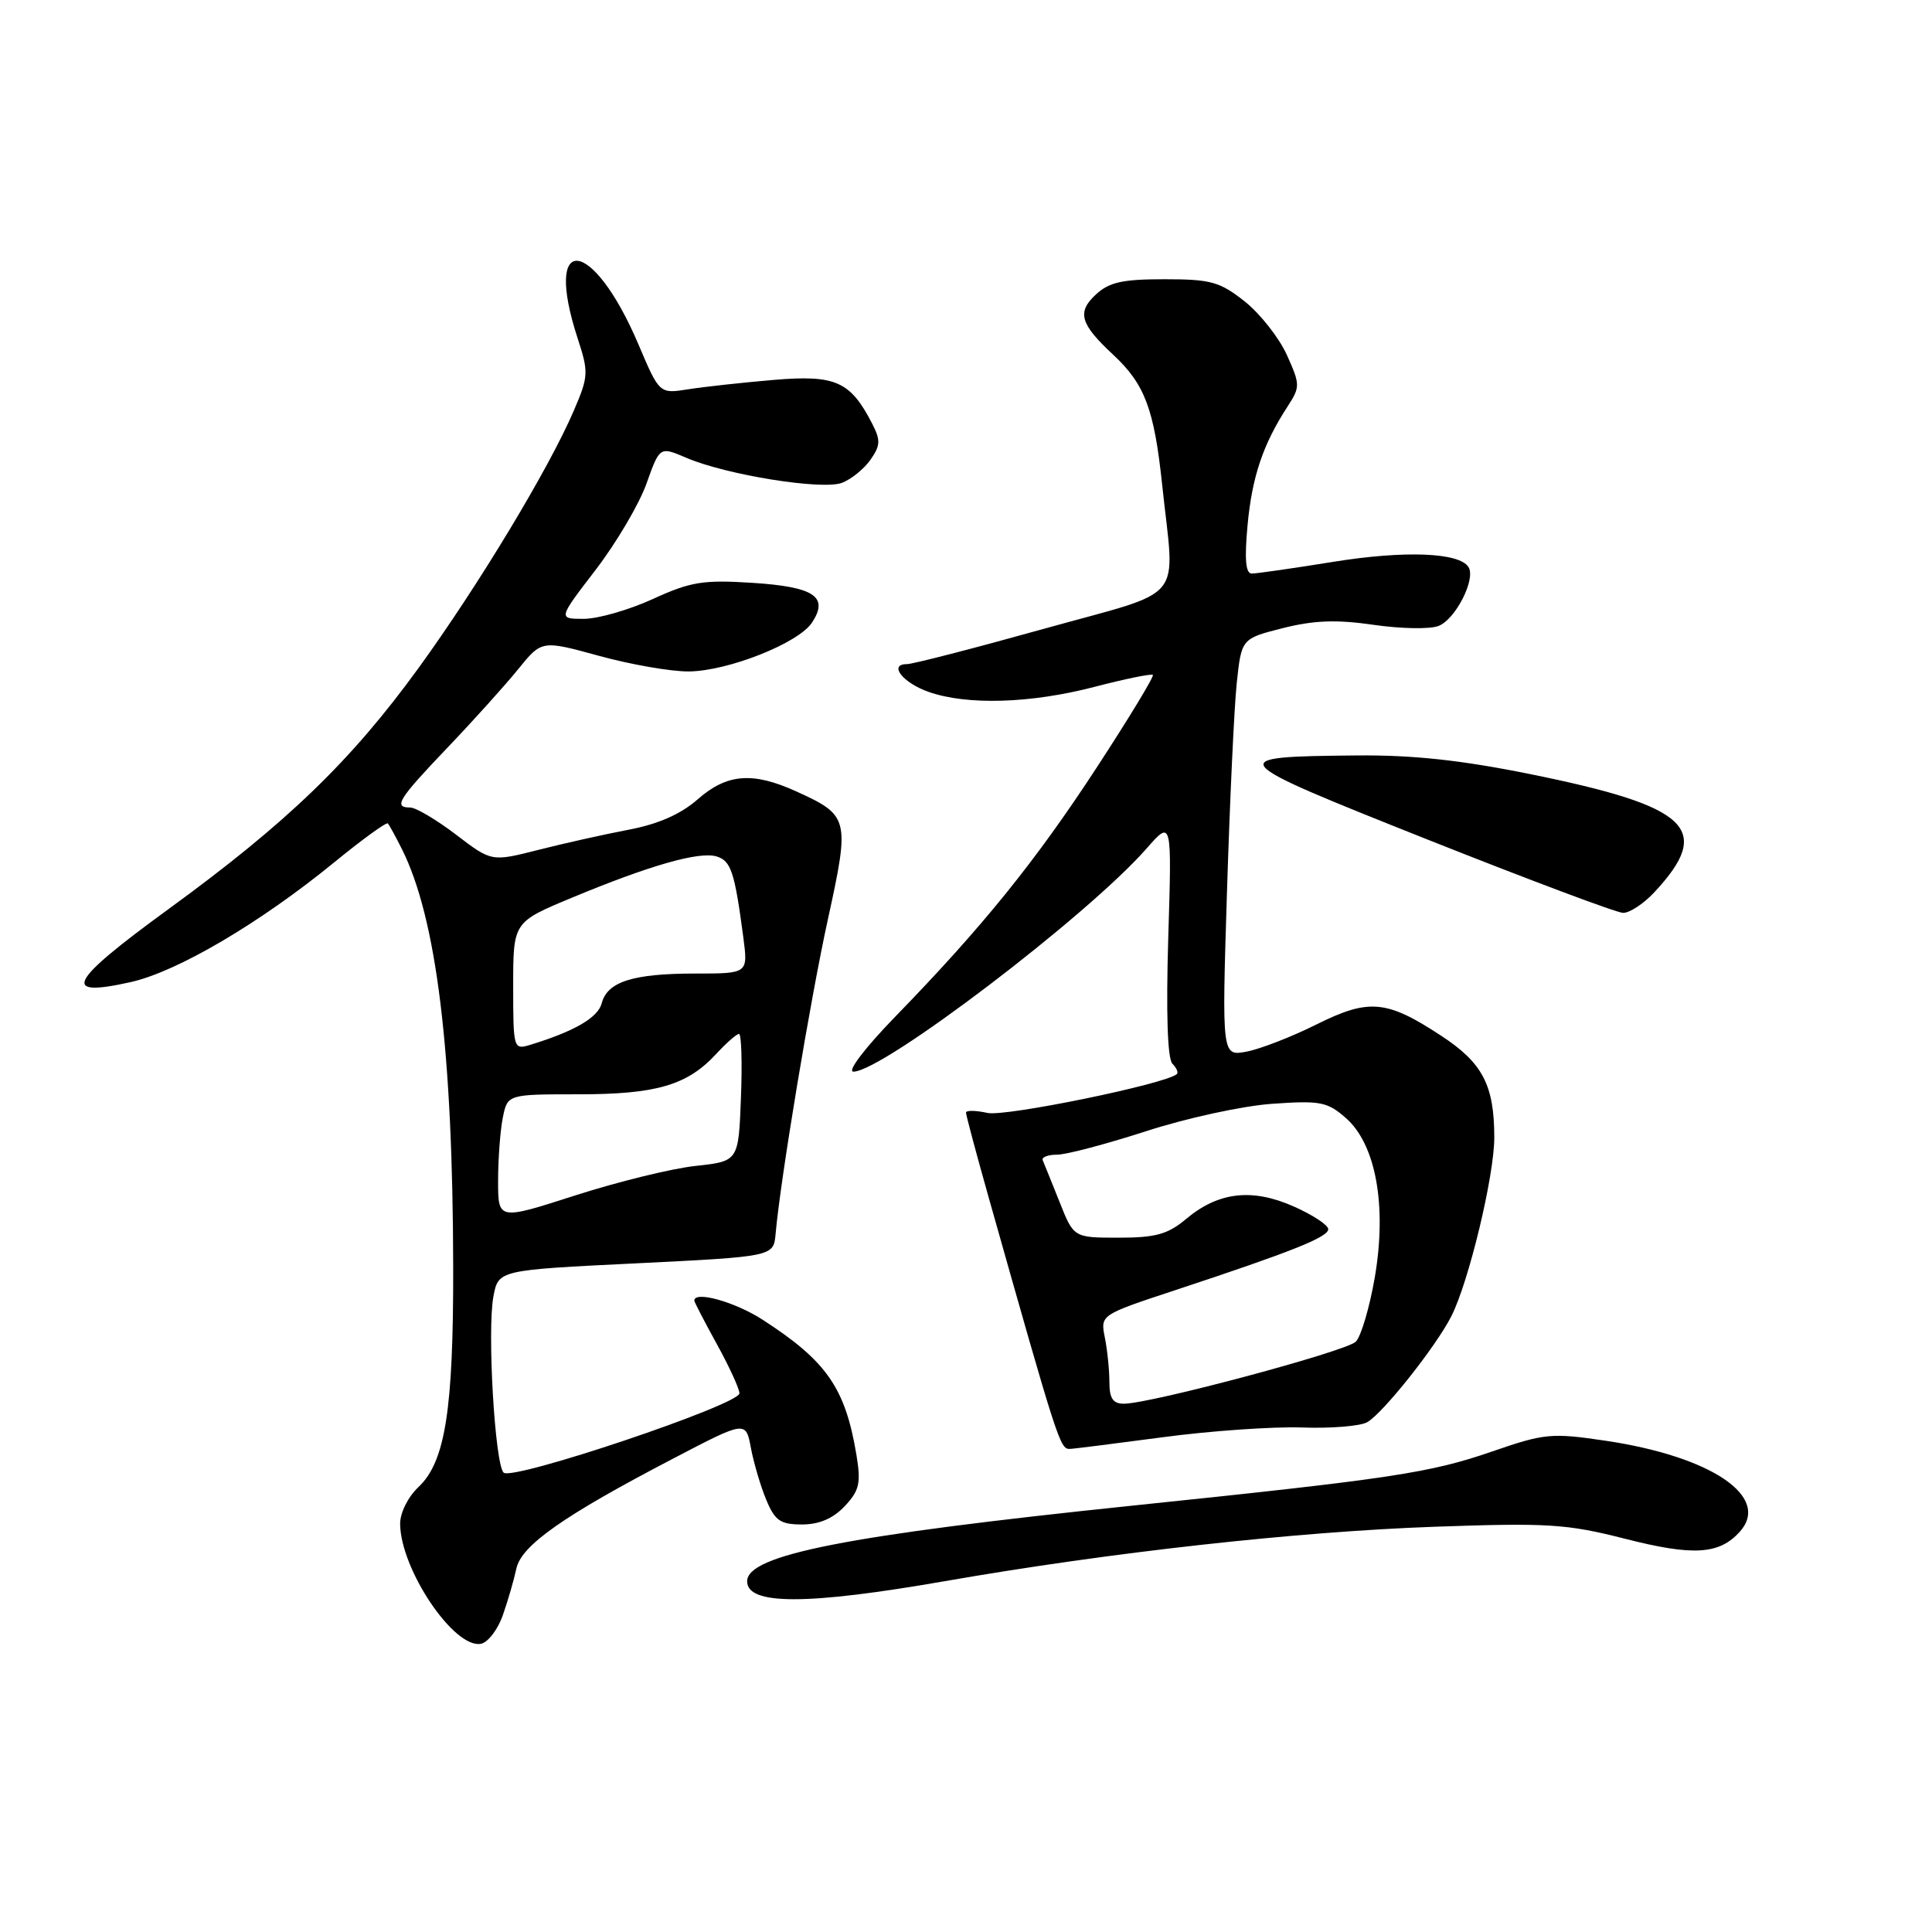<?xml version="1.0" encoding="UTF-8" standalone="no"?>
<!DOCTYPE svg PUBLIC "-//W3C//DTD SVG 1.1//EN" "http://www.w3.org/Graphics/SVG/1.1/DTD/svg11.dtd" >
<svg xmlns="http://www.w3.org/2000/svg" xmlns:xlink="http://www.w3.org/1999/xlink" version="1.1" viewBox="0 0 256 256">
 <g >
 <path fill="currentColor"
d=" M 66.64 213.99 C 67.31 212.07 68.11 209.31 68.42 207.85 C 69.08 204.77 74.64 200.86 89.16 193.29 C 98.82 188.24 98.82 188.24 99.50 191.87 C 99.88 193.87 100.79 196.96 101.54 198.75 C 102.69 201.51 103.41 202.00 106.27 202.00 C 108.55 202.00 110.39 201.21 111.93 199.58 C 113.87 197.51 114.10 196.53 113.49 192.83 C 112.02 183.93 109.55 180.36 101.05 174.87 C 97.38 172.50 92.00 171.00 92.00 172.34 C 92.00 172.53 93.34 175.11 94.98 178.09 C 96.62 181.07 97.97 184.00 97.98 184.62 C 98.01 186.12 67.86 196.26 66.73 195.13 C 65.57 193.97 64.54 176.24 65.38 171.79 C 66.04 168.29 66.04 168.29 84.27 167.40 C 102.50 166.50 102.50 166.50 102.77 163.50 C 103.42 156.20 107.36 132.49 109.71 121.77 C 112.62 108.47 112.52 108.05 105.50 104.86 C 99.73 102.24 96.32 102.51 92.44 105.92 C 90.21 107.88 87.22 109.20 83.31 109.94 C 80.11 110.55 74.72 111.75 71.31 112.62 C 65.13 114.19 65.13 114.19 60.42 110.59 C 57.83 108.62 55.10 107.00 54.36 107.00 C 52.08 107.00 52.76 105.92 59.28 99.08 C 62.74 95.46 66.96 90.77 68.67 88.66 C 71.78 84.82 71.78 84.82 79.40 86.91 C 83.59 88.06 88.93 88.99 91.26 88.97 C 96.45 88.93 105.82 85.22 107.60 82.49 C 109.85 79.06 107.89 77.76 99.71 77.23 C 93.15 76.81 91.51 77.08 86.49 79.38 C 83.34 80.82 79.23 82.00 77.35 82.00 C 73.94 82.00 73.94 82.00 78.94 75.49 C 81.68 71.91 84.71 66.77 85.67 64.06 C 87.42 59.15 87.42 59.15 90.96 60.67 C 96.25 62.93 108.94 64.97 111.56 63.98 C 112.79 63.51 114.50 62.13 115.35 60.91 C 116.67 59.02 116.70 58.33 115.55 56.10 C 112.66 50.51 110.71 49.65 102.52 50.34 C 98.40 50.69 93.31 51.25 91.20 51.58 C 87.38 52.19 87.38 52.19 84.60 45.64 C 78.51 31.32 71.91 30.68 76.55 44.86 C 78.01 49.34 77.99 49.87 76.02 54.44 C 72.76 62.05 63.40 77.57 55.47 88.50 C 46.48 100.88 38.04 109.02 22.26 120.51 C 9.05 130.14 7.99 132.22 17.33 130.13 C 23.52 128.74 34.44 122.31 44.28 114.27 C 48.01 111.22 51.21 108.90 51.40 109.11 C 51.59 109.33 52.42 110.85 53.25 112.50 C 57.85 121.68 60.01 139.34 60.05 168.02 C 60.08 186.86 58.99 193.72 55.44 197.05 C 54.06 198.35 53.01 200.46 53.02 201.92 C 53.07 207.96 60.18 218.50 63.73 217.81 C 64.66 217.63 65.97 215.92 66.64 213.99 Z  M 125.21 209.51 C 147.19 205.68 171.81 202.95 190.13 202.30 C 205.12 201.77 207.61 201.93 215.31 203.89 C 224.35 206.20 227.79 205.99 230.52 202.98 C 234.70 198.36 226.82 193.00 212.78 190.91 C 205.58 189.84 204.67 189.93 197.77 192.31 C 189.47 195.18 184.49 195.93 150.00 199.51 C 112.10 203.45 99.00 206.03 99.00 209.53 C 99.00 212.70 106.90 212.70 125.21 209.51 Z  M 154.00 190.45 C 160.32 189.60 168.65 189.02 172.50 189.15 C 176.35 189.29 180.25 188.97 181.16 188.45 C 183.26 187.25 190.22 178.49 192.30 174.43 C 194.61 169.90 198.00 155.83 198.00 150.73 C 198.00 143.79 196.46 140.83 190.93 137.22 C 183.72 132.49 181.38 132.28 174.41 135.76 C 171.16 137.38 167.02 138.99 165.20 139.34 C 161.90 139.97 161.90 139.97 162.58 118.23 C 162.95 106.28 163.53 93.83 163.87 90.56 C 164.50 84.62 164.50 84.62 169.98 83.23 C 174.10 82.19 177.09 82.08 181.98 82.79 C 185.57 83.31 189.44 83.39 190.59 82.95 C 192.84 82.11 195.58 76.75 194.59 75.15 C 193.39 73.20 186.16 72.92 176.70 74.44 C 171.37 75.30 166.50 76.00 165.87 76.00 C 165.05 76.00 164.89 74.11 165.31 69.57 C 165.91 63.15 167.36 58.85 170.63 53.83 C 172.29 51.27 172.29 50.96 170.51 47.02 C 169.48 44.75 166.97 41.56 164.93 39.94 C 161.63 37.33 160.44 37.00 154.29 37.00 C 148.71 37.00 146.96 37.39 145.18 39.05 C 142.68 41.38 143.13 42.94 147.50 47.00 C 151.69 50.90 152.93 54.19 153.99 64.21 C 155.67 80.18 157.48 77.97 138.25 83.34 C 129.04 85.91 120.90 88.01 120.17 88.00 C 117.67 88.00 119.64 90.50 123.08 91.69 C 128.16 93.47 136.56 93.21 144.96 91.03 C 149.07 89.96 152.58 89.24 152.76 89.43 C 152.95 89.62 149.62 95.11 145.36 101.64 C 137.20 114.14 130.20 122.81 118.59 134.75 C 114.61 138.85 112.21 142.00 113.08 142.00 C 116.96 142.00 144.10 121.35 151.92 112.44 C 155.28 108.61 155.28 108.61 154.80 124.27 C 154.50 134.22 154.70 140.30 155.35 140.95 C 155.91 141.51 156.17 142.13 155.93 142.33 C 154.36 143.66 133.23 147.99 130.85 147.47 C 129.28 147.12 128.00 147.11 128.00 147.43 C 128.00 147.75 129.36 152.85 131.03 158.76 C 140.14 191.01 140.46 192.01 141.73 191.99 C 142.15 191.99 147.68 191.29 154.00 190.45 Z  M 219.19 118.25 C 227.05 109.82 223.94 106.86 202.69 102.56 C 193.60 100.72 187.17 100.03 179.78 100.10 C 161.91 100.27 162.08 100.47 189.12 111.23 C 202.53 116.56 214.20 120.94 215.06 120.96 C 215.92 120.98 217.78 119.76 219.19 118.25 Z  M 66.00 156.47 C 66.00 153.60 66.28 149.84 66.62 148.12 C 67.25 145.00 67.25 145.00 76.66 145.00 C 86.99 145.00 91.08 143.80 94.92 139.63 C 96.26 138.18 97.61 137.00 97.92 137.00 C 98.24 137.00 98.36 140.79 98.18 145.43 C 97.86 153.87 97.86 153.87 92.18 154.49 C 89.06 154.82 81.89 156.58 76.25 158.39 C 66.00 161.69 66.00 161.69 66.00 156.47 Z  M 68.00 130.66 C 68.00 122.19 68.00 122.19 75.71 118.98 C 86.10 114.65 92.71 112.77 94.98 113.49 C 96.87 114.09 97.35 115.55 98.50 124.25 C 99.12 129.00 99.12 129.00 92.13 129.00 C 83.87 129.00 80.47 130.08 79.73 132.94 C 79.23 134.85 76.12 136.65 70.25 138.45 C 68.04 139.12 68.00 138.99 68.00 130.66 Z  M 147.00 183.12 C 147.00 181.54 146.73 178.90 146.40 177.24 C 145.80 174.23 145.80 174.23 155.65 170.98 C 171.18 165.85 176.00 163.93 176.00 162.87 C 176.00 162.33 173.93 160.97 171.40 159.85 C 165.88 157.41 161.41 157.94 157.14 161.54 C 154.74 163.55 153.12 164.00 148.24 164.00 C 142.27 164.00 142.27 164.00 140.39 159.25 C 139.35 156.64 138.35 154.17 138.17 153.75 C 137.98 153.34 138.84 153.00 140.06 153.00 C 141.29 153.00 146.61 151.59 151.90 149.88 C 157.19 148.16 164.67 146.53 168.56 146.26 C 174.93 145.81 175.87 145.99 178.32 148.13 C 182.31 151.61 183.79 159.75 182.17 169.24 C 181.48 173.23 180.35 177.08 179.65 177.78 C 178.36 179.07 152.45 186.00 148.91 186.00 C 147.47 186.00 147.00 185.29 147.00 183.12 Z "/>
</g>
</svg>